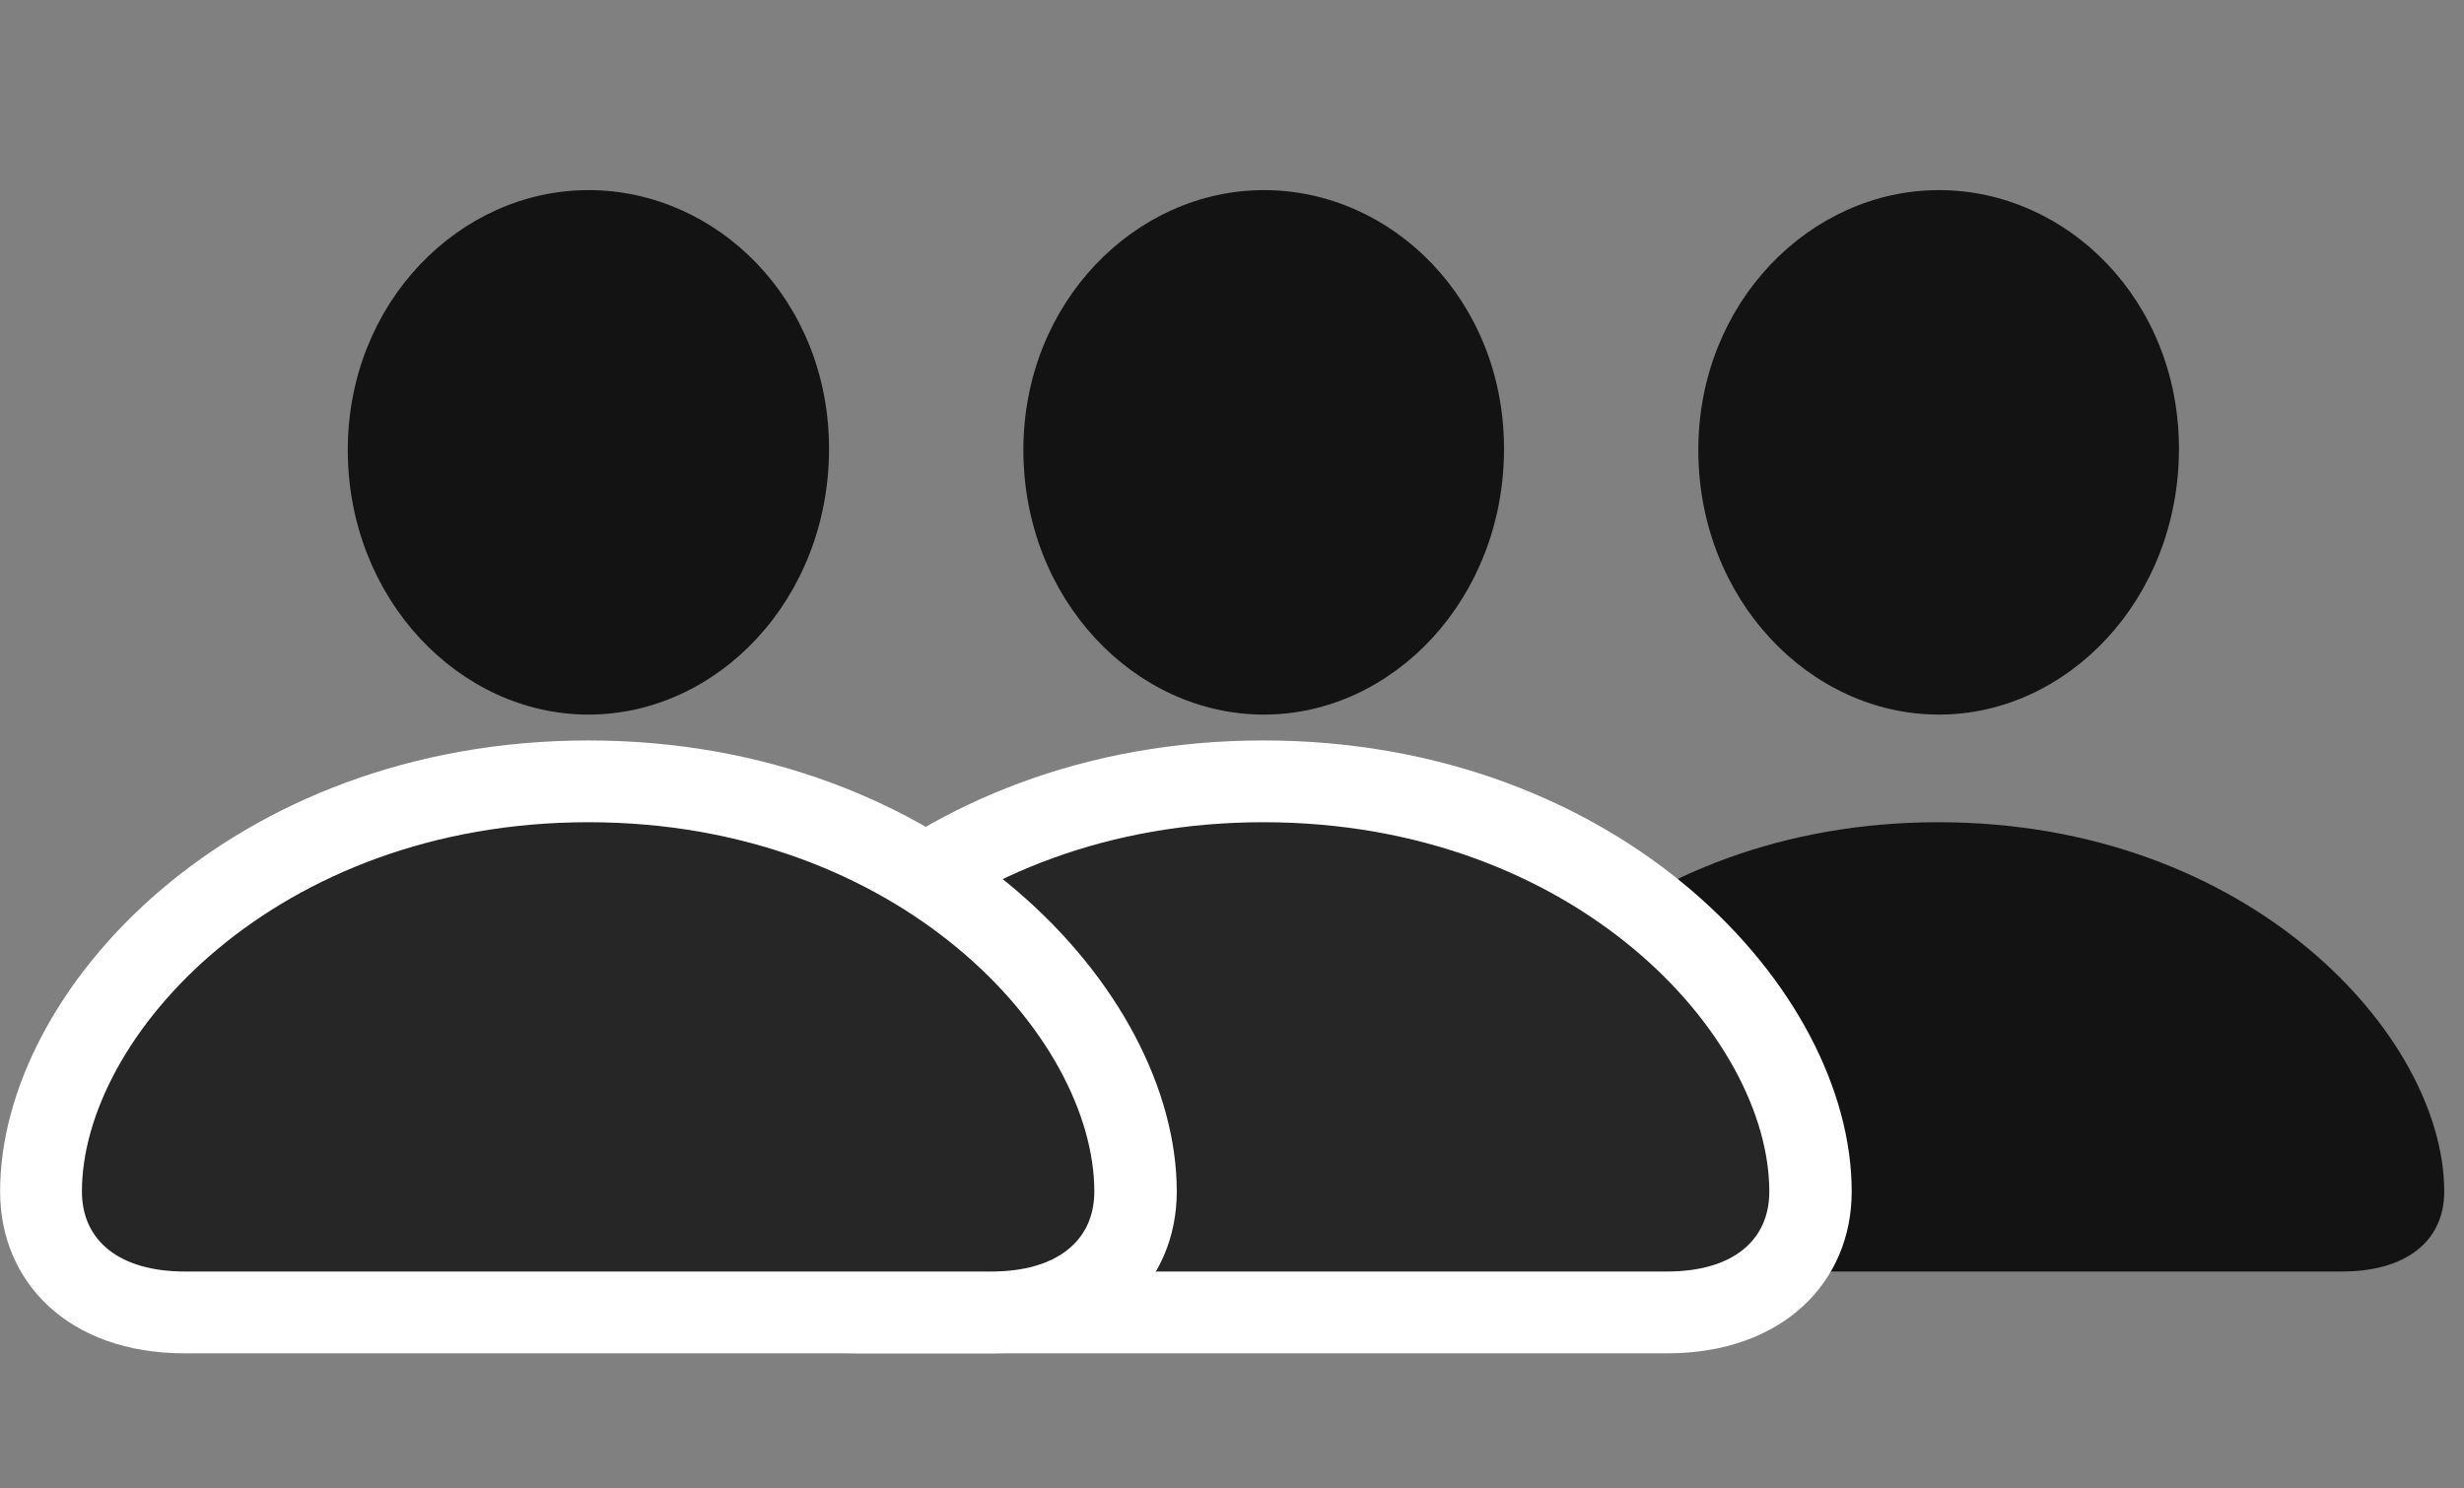<svg width="48" height="29" viewBox="0 0 48 29" fill="none" xmlns="http://www.w3.org/2000/svg">
<rect x="0" y="0" width="48" height="29" fill="#808080" stroke="none"/>
<g clip-path="url(#clip0_2124_45786)">
<path d="M37.772 13.923C40.279 13.923 42.447 11.673 42.447 8.743C42.447 5.848 40.268 3.704 37.772 3.704C35.264 3.704 33.084 5.895 33.084 8.766C33.084 11.673 35.252 13.923 37.772 13.923ZM29.896 24.774H45.623C46.865 24.774 47.615 24.188 47.615 23.216C47.615 20.192 43.842 16.02 37.76 16.02C31.678 16.02 27.904 20.192 27.904 23.216C27.904 24.188 28.643 24.774 29.896 24.774Z" fill="black" fill-opacity="0.85"/>
<path d="M16.748 26.368H32.475C34.736 26.368 36.072 24.973 36.072 23.216C36.072 19.278 31.561 14.427 24.611 14.427C17.662 14.427 13.15 19.278 13.15 23.216C13.15 24.973 14.486 26.368 16.748 26.368Z" fill="white"/>
<path d="M24.623 13.923C27.131 13.923 29.299 11.673 29.299 8.743C29.299 5.848 27.119 3.704 24.623 3.704C22.115 3.704 19.936 5.895 19.936 8.766C19.936 11.673 22.104 13.923 24.623 13.923ZM16.748 24.774H32.475C33.729 24.774 34.467 24.188 34.467 23.216C34.467 20.192 30.693 16.02 24.611 16.02C18.541 16.02 14.756 20.192 14.756 23.216C14.756 24.188 15.506 24.774 16.748 24.774Z" fill="black" fill-opacity="0.85"/>
<path d="M3.6 26.368H19.314C21.588 26.368 22.924 24.973 22.924 23.216C22.924 19.278 18.4 14.427 11.463 14.427C4.514 14.427 0.002 19.278 0.002 23.216C0.002 24.973 1.326 26.368 3.6 26.368Z" fill="white"/>
<path d="M11.463 13.923C13.982 13.923 16.15 11.673 16.15 8.743C16.15 5.848 13.971 3.704 11.463 3.704C8.955 3.704 6.775 5.895 6.775 8.766C6.775 11.673 8.955 13.923 11.463 13.923ZM3.6 24.774H19.314C20.568 24.774 21.318 24.188 21.318 23.216C21.318 20.192 17.533 16.02 11.463 16.02C5.381 16.02 1.596 20.192 1.596 23.216C1.596 24.188 2.346 24.774 3.6 24.774Z" fill="black" fill-opacity="0.85"/>
</g>
<defs>
<clipPath id="clip0_2124_45786">
<rect width="47.613" height="24.34" fill="white" transform="translate(0.002 2.028)"/>
</clipPath>
</defs>
</svg>
